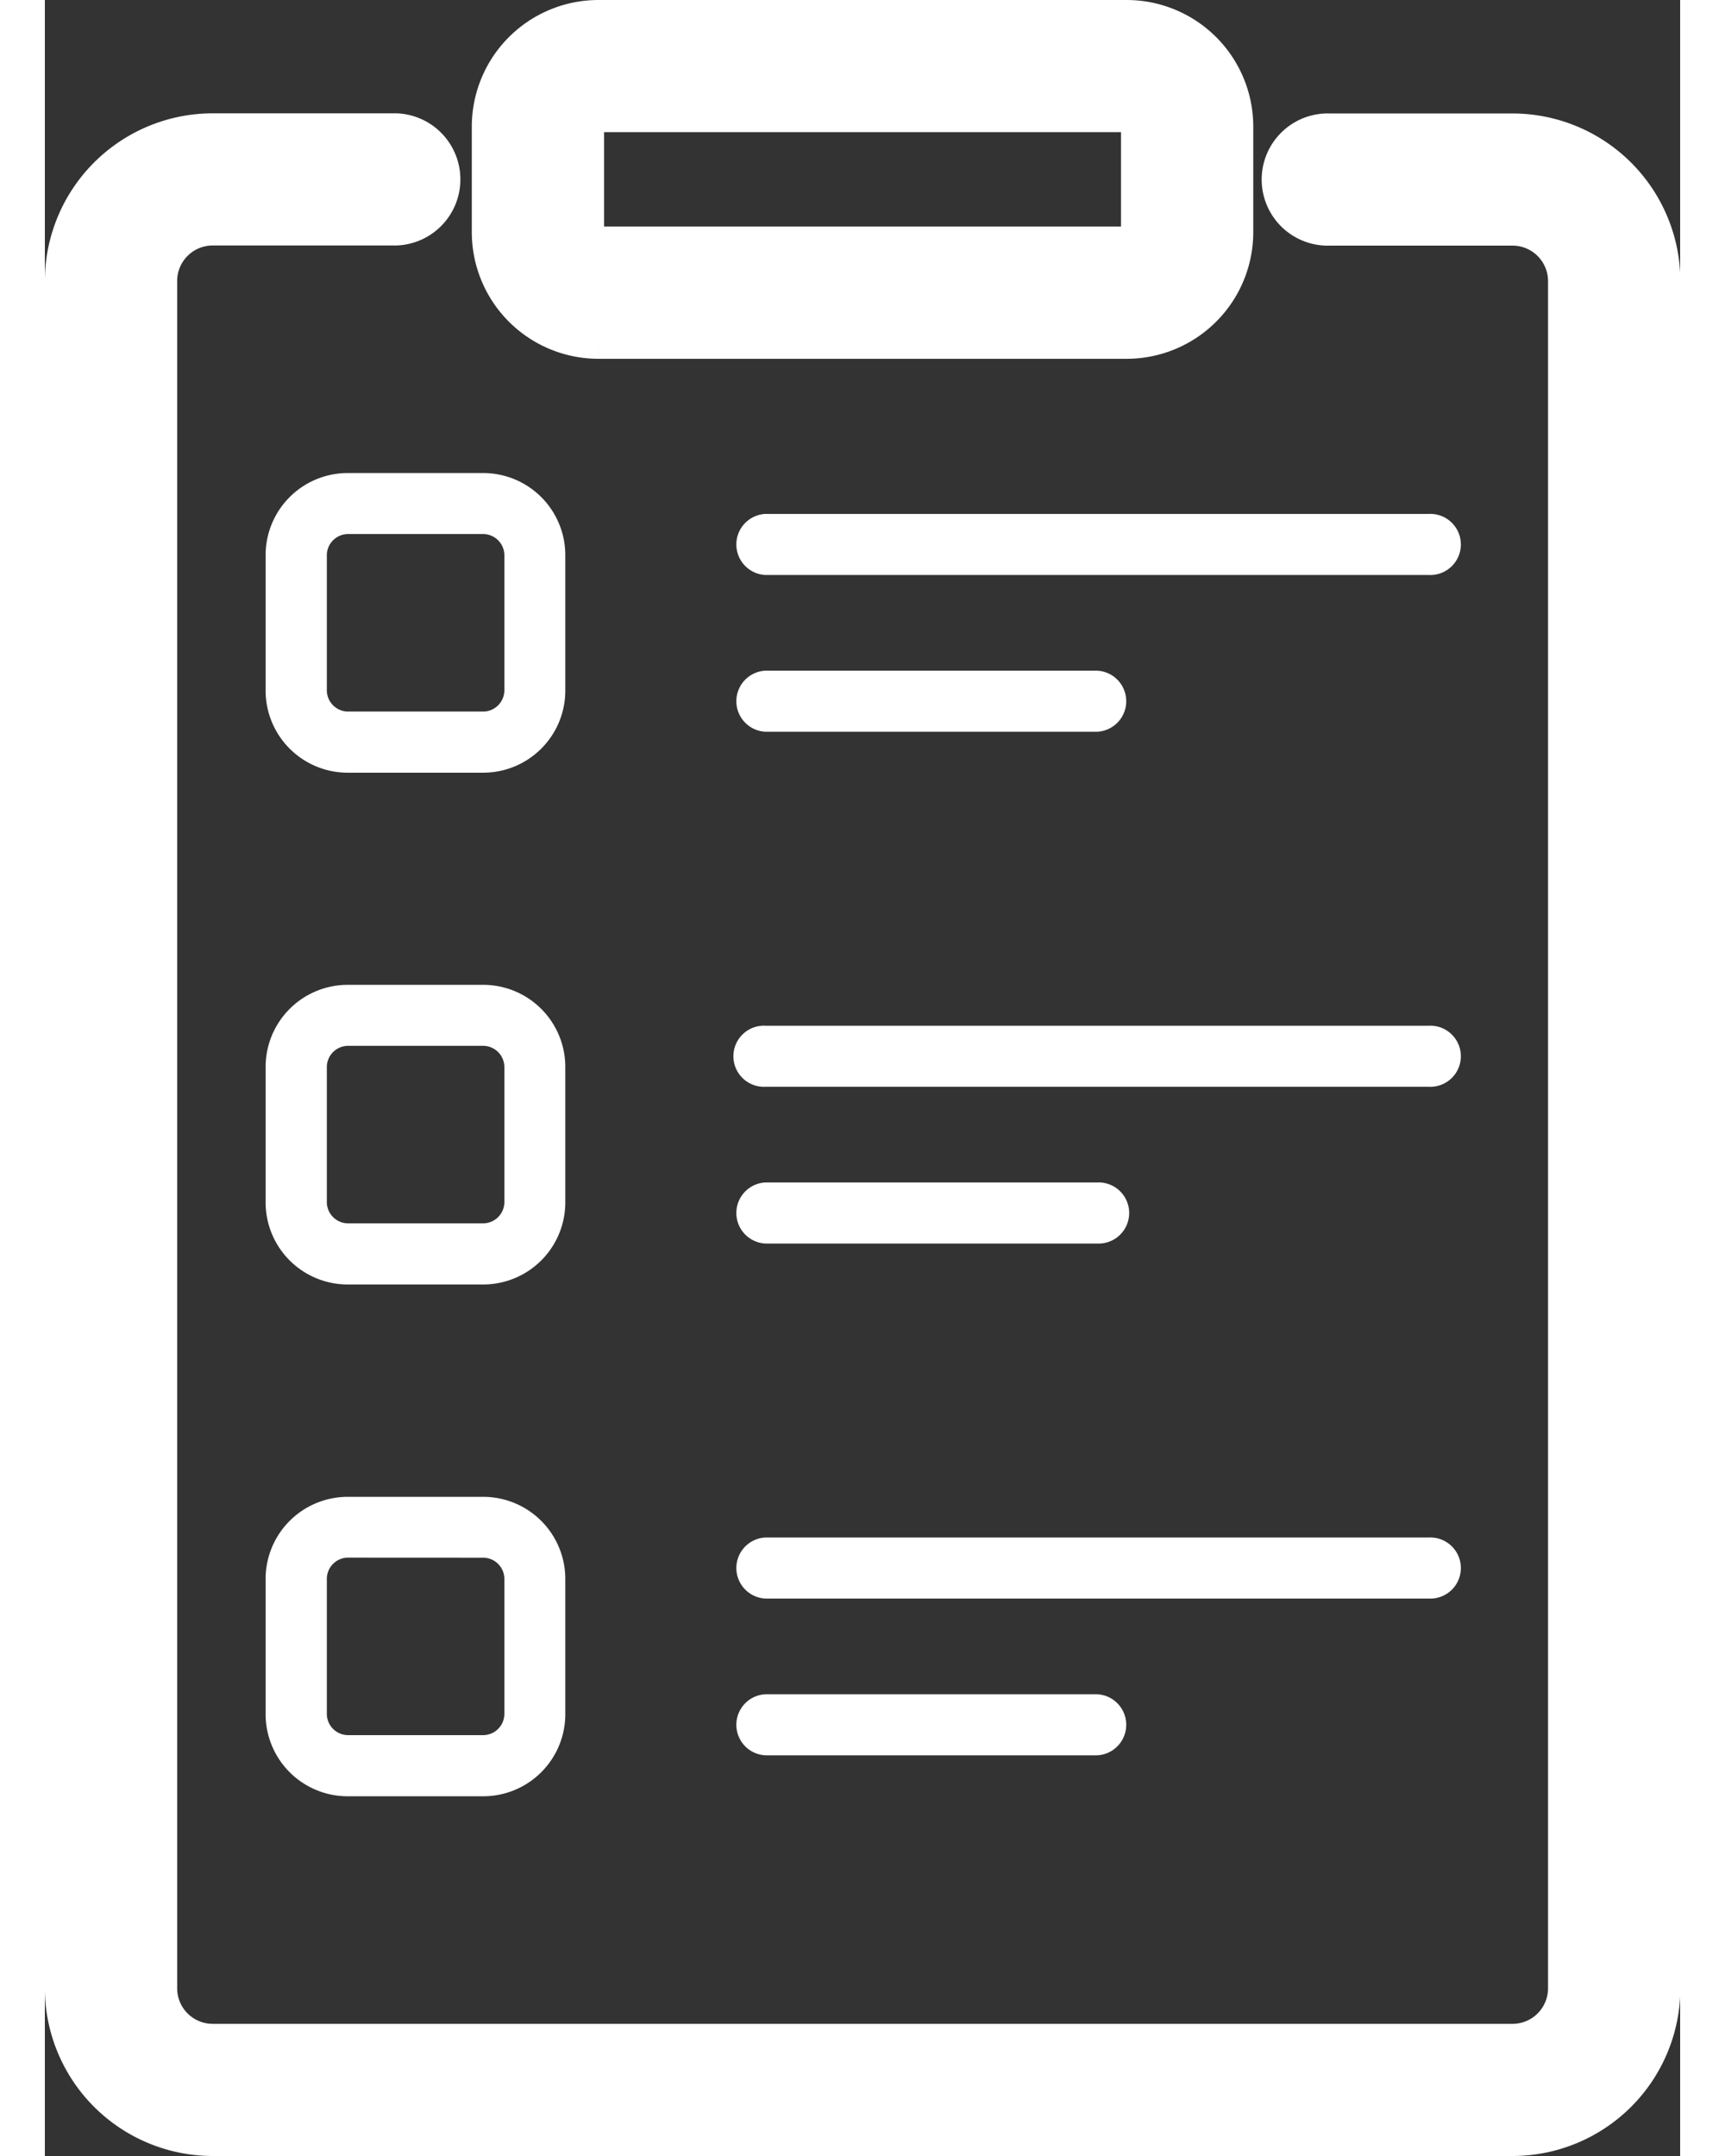 <svg xmlns="http://www.w3.org/2000/svg" width="20" height="25" viewBox="0 0 23 30.327"><rect x="0" y="0" width="23" height="30.327" fill="#333333" stroke="none"/><defs><style>.a,.b{fill:#fff;}.b{stroke:#fff;}</style></defs><g transform="translate(-63.458 0.5)"><g transform="translate(73.163 6.729)"><g transform="translate(0)"><g transform="translate(0 2.205)"><path class="a" d="M229.752,156.834h-4.665a.43.43,0,0,1,0-.859h4.665a.43.43,0,0,1,0,.859Z" transform="translate(-224.657 -155.975)"/></g><path class="a" d="M234.417,118.337h-9.33a.43.43,0,0,1,0-.859h9.33a.43.43,0,1,1,0,.859Z" transform="translate(-224.657 -117.478)"/><g transform="translate(0 7.199)"><g transform="translate(0 2.205)"><path class="a" d="M229.752,282.521h-4.665a.43.43,0,0,1,0-.859h4.665a.43.43,0,1,1,0,.859Z" transform="translate(-224.657 -281.662)"/></g><path class="a" d="M234.417,244.023h-9.33a.43.43,0,1,1,0-.859h9.33a.43.43,0,1,1,0,.859Z" transform="translate(-224.657 -243.164)"/></g><g transform="translate(0 14.398)"><g transform="translate(0 2.205)"><path class="a" d="M229.752,408.208h-4.665a.43.43,0,0,1,0-.859h4.665a.43.43,0,0,1,0,.859Z" transform="translate(-224.657 -407.349)"/></g><path class="a" d="M234.417,369.71h-9.33a.43.43,0,0,1,0-.859h9.33a.43.43,0,1,1,0,.859Z" transform="translate(-224.657 -368.851)"/></g></g></g><g transform="translate(69.963 0)"><path class="b" d="M177.5,4.047h-7.429a1.282,1.282,0,0,1-1.281-1.281V1.281A1.282,1.282,0,0,1,170.071,0H177.5a1.282,1.282,0,0,1,1.281,1.281V2.766A1.282,1.282,0,0,1,177.5,4.047ZM170.071.859a.422.422,0,0,0-.421.421V2.766a.422.422,0,0,0,.421.421H177.5a.422.422,0,0,0,.421-.421V1.281A.422.422,0,0,0,177.5.859Z" transform="translate(-168.79 0)"/></g><g transform="translate(66.564 6.153)"><g transform="translate(0)"><path class="a" d="M112.511,111.64H110.6a1.155,1.155,0,0,1-1.153-1.153v-1.909a1.155,1.155,0,0,1,1.153-1.153h1.909a1.155,1.155,0,0,1,1.153,1.153v1.909A1.155,1.155,0,0,1,112.511,111.64Zm-1.909-3.357a.3.3,0,0,0-.294.294v1.909a.3.3,0,0,0,.294.294h1.909a.3.3,0,0,0,.294-.294v-1.909a.3.3,0,0,0-.294-.294Z" transform="translate(-109.448 -107.424)"/></g><g transform="translate(0 7.199)"><path class="a" d="M112.511,237.326H110.6a1.155,1.155,0,0,1-1.153-1.153v-1.909a1.155,1.155,0,0,1,1.153-1.153h1.909a1.155,1.155,0,0,1,1.153,1.153v1.909A1.155,1.155,0,0,1,112.511,237.326Zm-1.909-3.357a.3.3,0,0,0-.294.294v1.909a.3.3,0,0,0,.294.294h1.909a.3.3,0,0,0,.294-.294v-1.909a.3.3,0,0,0-.294-.294Z" transform="translate(-109.448 -233.11)"/></g><g transform="translate(0 14.398)"><path class="a" d="M112.511,363.012H110.6a1.155,1.155,0,0,1-1.153-1.153v-1.909A1.155,1.155,0,0,1,110.6,358.8h1.909a1.155,1.155,0,0,1,1.153,1.153v1.909A1.155,1.155,0,0,1,112.511,363.012Zm-1.909-3.357a.3.3,0,0,0-.294.294v1.909a.3.3,0,0,0,.294.294h1.909a.3.3,0,0,0,.294-.294V359.95a.3.3,0,0,0-.294-.294Z" transform="translate(-109.448 -358.796)"/></g></g><g transform="translate(63.958 1.594)"><path class="b" d="M84.1,55.559H65.819A1.863,1.863,0,0,1,63.958,53.7V29.687a1.863,1.863,0,0,1,1.861-1.861h2.574a.43.43,0,0,1,0,.859H65.819a1,1,0,0,0-1,1V53.7a1,1,0,0,0,1,1H84.1a1,1,0,0,0,1-1V29.687a1,1,0,0,0-1-1H81.523a.43.43,0,1,1,0-.859H84.1a1.863,1.863,0,0,1,1.861,1.861V53.7A1.863,1.863,0,0,1,84.1,55.559Z" transform="translate(-63.958 -27.826)"/></g></g></svg>